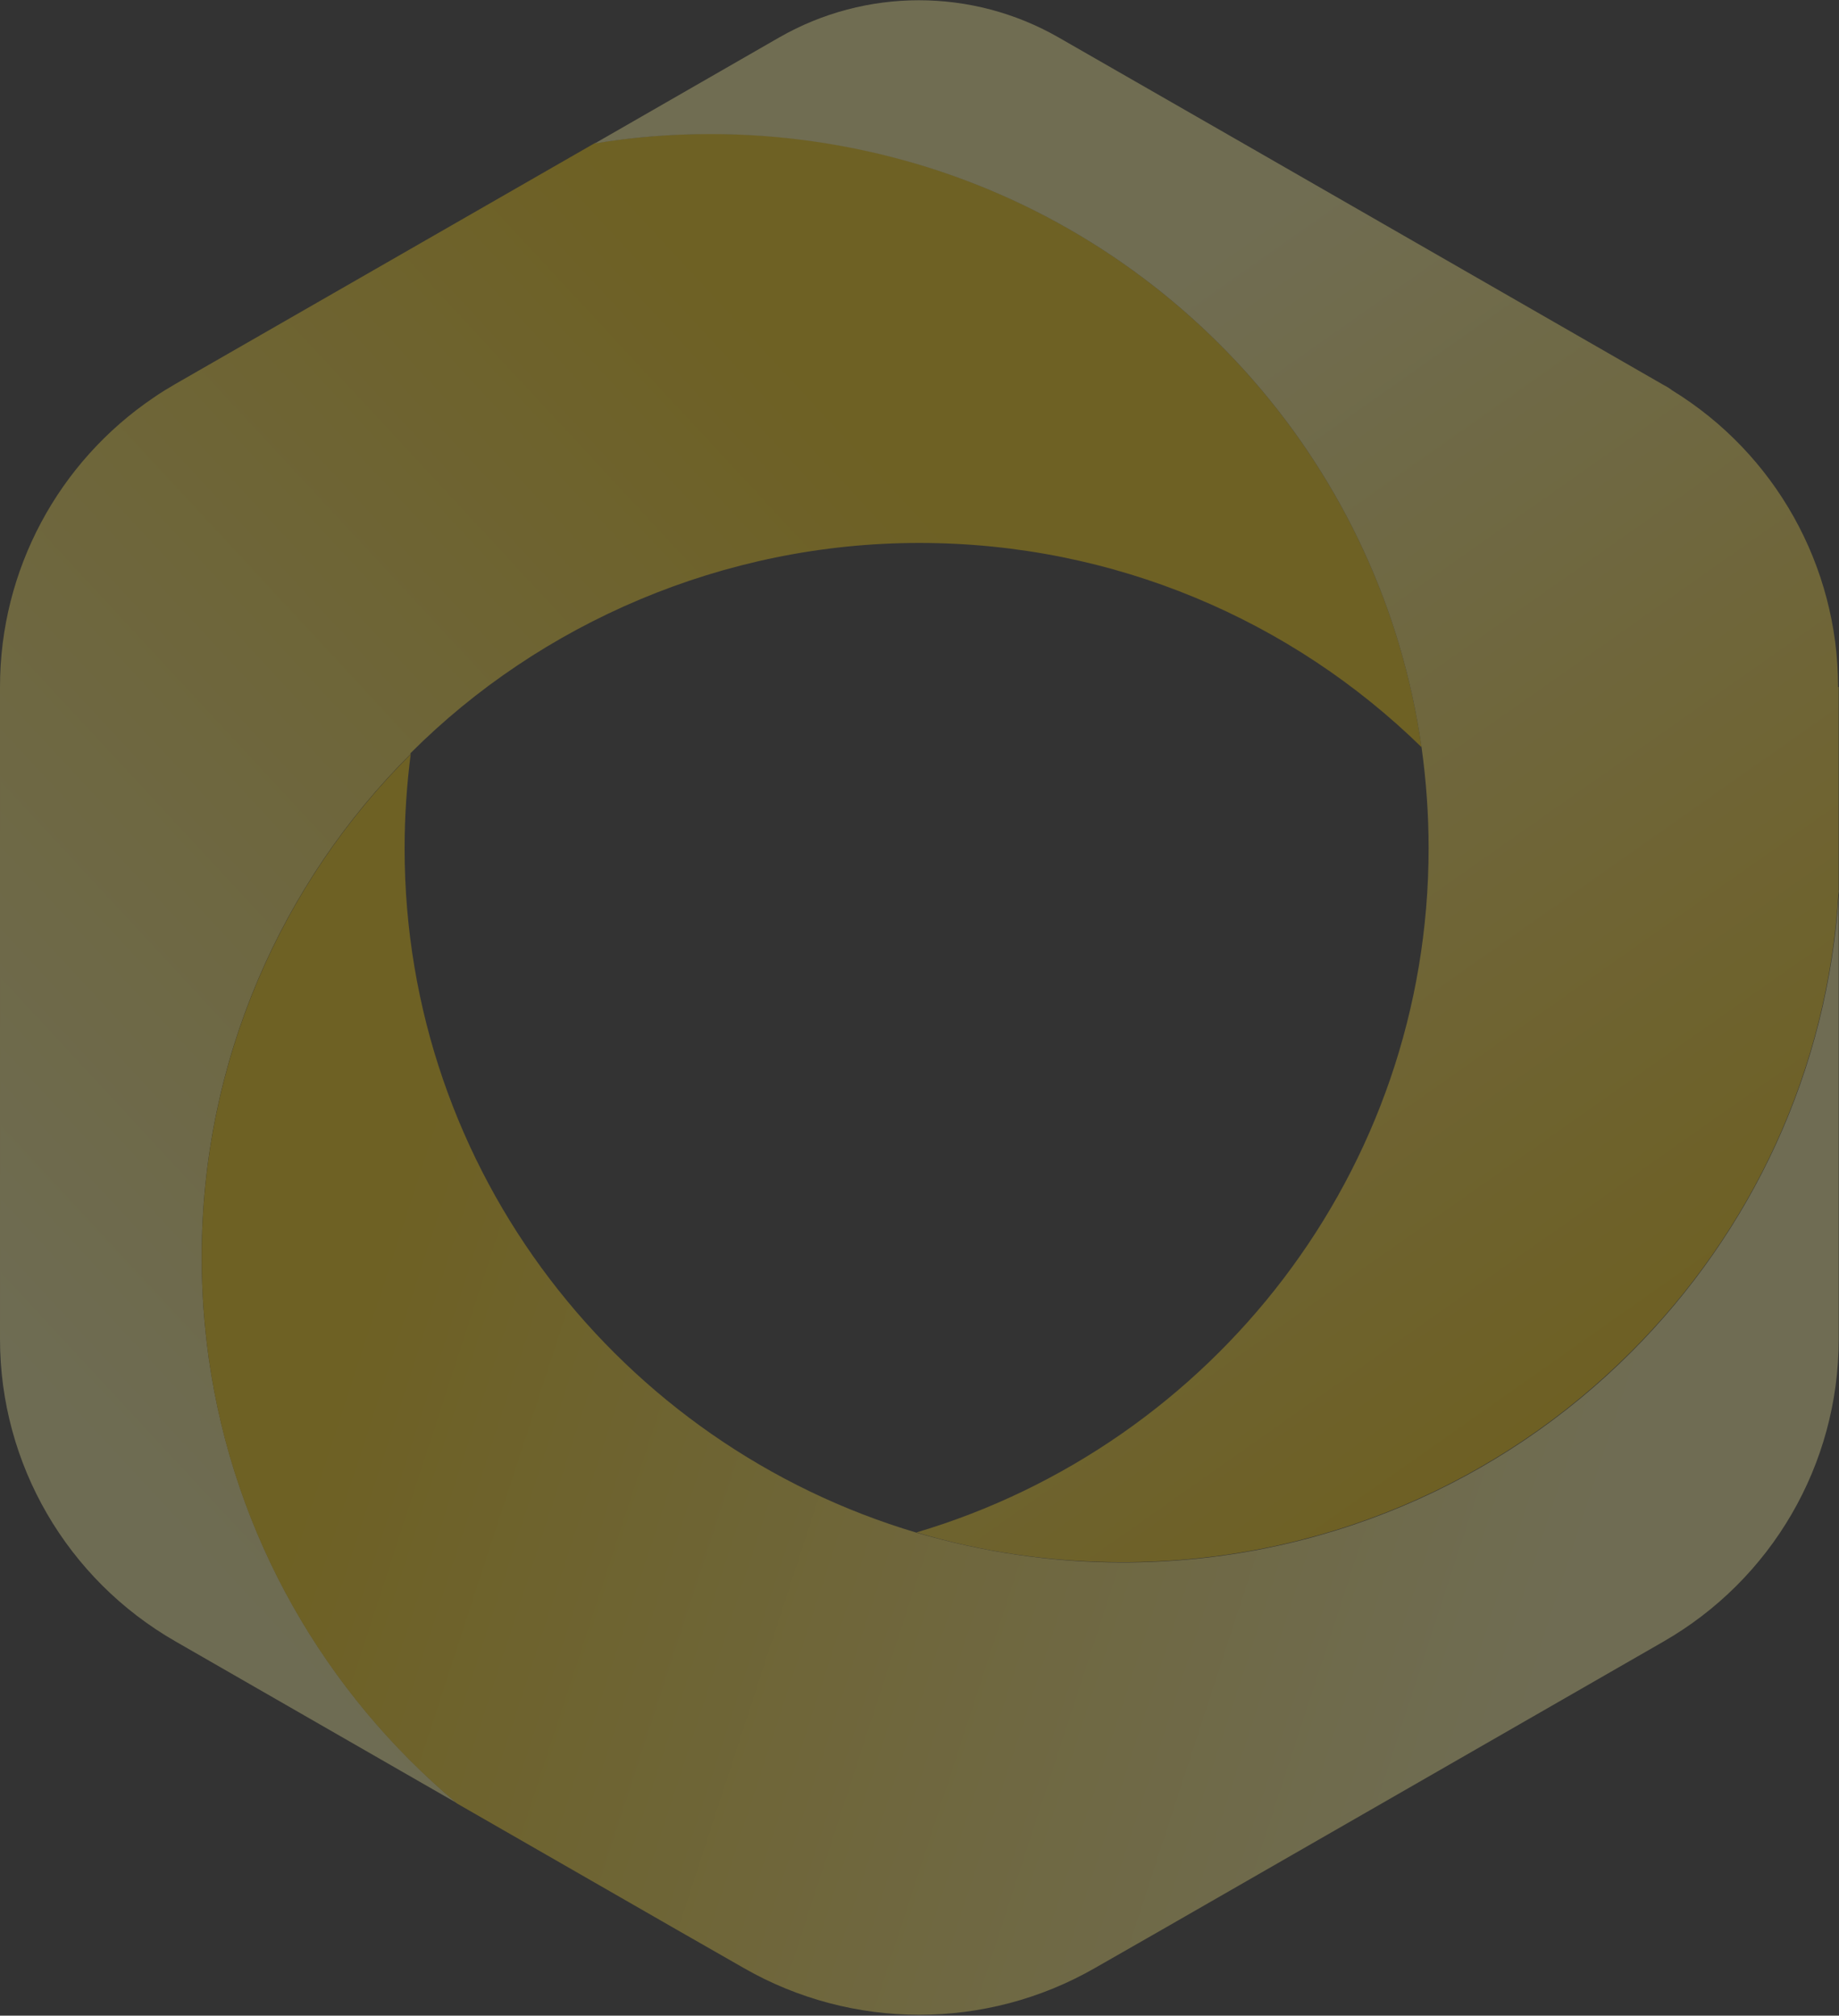 <svg width="1320" height="1447" viewBox="0 0 1320 1447" fill="none" xmlns="http://www.w3.org/2000/svg">
<rect x="0" y="0" width="1320" height="1447" fill="#333333" stroke="none"/>
<g opacity="0.3">
<path d="M294.796 541.22C202.015 633.748 144.767 761.629 144.767 902.603C144.767 927.045 146.522 951.268 149.812 974.837C168.017 1102.72 233.6 1215.32 328.136 1294.54L126.123 1178.44C48.038 1133.71 0.002 1051 0.002 961.306V492.992C0.002 409.411 41.677 331.722 110.55 285.24C115.595 281.748 120.64 278.693 125.904 275.638L426.84 102.802C454.038 98.438 481.894 96.037 510.189 96.037C561.515 96.037 611.086 103.457 657.806 117.423C847.975 173.944 992.082 336.741 1020.38 536.419C927.595 445.636 800.158 389.77 659.78 389.77C519.402 389.77 387.797 447.382 294.577 540.783L294.796 541.22Z" fill="url(#paint0_linear_946_938)"/>
<path d="M1319.78 493.211V639.204C1312.33 768.176 1256.83 884.491 1170.63 970.473C1077.41 1063.87 948.22 1121.49 805.429 1121.49C754.104 1121.49 704.532 1114.07 657.813 1100.1C870.354 1037.03 1025.43 840.846 1025.43 608.871C1025.43 584.429 1023.67 560.206 1020.38 536.638C992.089 336.742 847.982 173.945 657.813 117.642C611.093 103.894 561.522 96.256 510.196 96.256C481.901 96.256 454.045 98.438 426.847 103.021L559.329 26.86C621.402 -8.711 697.733 -8.711 759.806 26.86L894.043 103.894L1193.22 275.857C1195.64 277.166 1198.05 278.475 1200.24 280.221C1274.16 325.612 1319.35 406.138 1319.35 493.211H1319.78Z" fill="url(#paint1_linear_946_938)"/>
<path d="M1319.78 639.205V961.526C1319.78 1051.22 1271.75 1133.93 1193.66 1178.66L991.647 1294.76L834.379 1385.1L785.905 1412.82C708.039 1457.56 611.748 1457.56 533.882 1412.82L485.407 1385.1L328.14 1294.76C233.384 1215.54 167.801 1102.72 149.815 975.056C146.525 951.488 144.771 927.483 144.771 902.823C144.771 761.849 202.019 633.968 294.8 541.439C291.948 563.699 290.413 586.176 290.413 609.09C290.413 841.065 445.487 1037.25 658.029 1100.32C704.748 1114.07 754.32 1121.7 805.645 1121.7C948.436 1121.7 1077.63 1064.09 1170.85 970.692C1256.83 884.71 1312.54 768.395 1320 639.423L1319.78 639.205Z" fill="url(#paint2_linear_946_938)"/>
</g>
<defs>
<linearGradient id="paint0_linear_946_938" x1="686.978" y1="359" x2="-59.434" y2="1051.3" gradientUnits="userSpaceOnUse">
<stop offset="0.02" stop-color="#F8CB00"/>
<stop offset="0.5" stop-color="#F8E057"/>
<stop offset="0.9" stop-color="#F9F19E"/>
</linearGradient>
<linearGradient id="paint1_linear_946_938" x1="1152.21" y1="986.621" x2="289.505" y2="-239.591" gradientUnits="userSpaceOnUse">
<stop stop-color="#F8C900"/>
<stop offset="0.28" stop-color="#FBDF4F"/>
<stop offset="0.55" stop-color="#FFF59B"/>
</linearGradient>
<linearGradient id="paint2_linear_946_938" x1="208.818" y1="797.201" x2="1325.49" y2="1161.27" gradientUnits="userSpaceOnUse">
<stop offset="0.08" stop-color="#F8CB00"/>
<stop offset="0.48" stop-color="#FAE156"/>
<stop offset="0.83" stop-color="#FDF39D"/>
</linearGradient>
</defs>
</svg>

